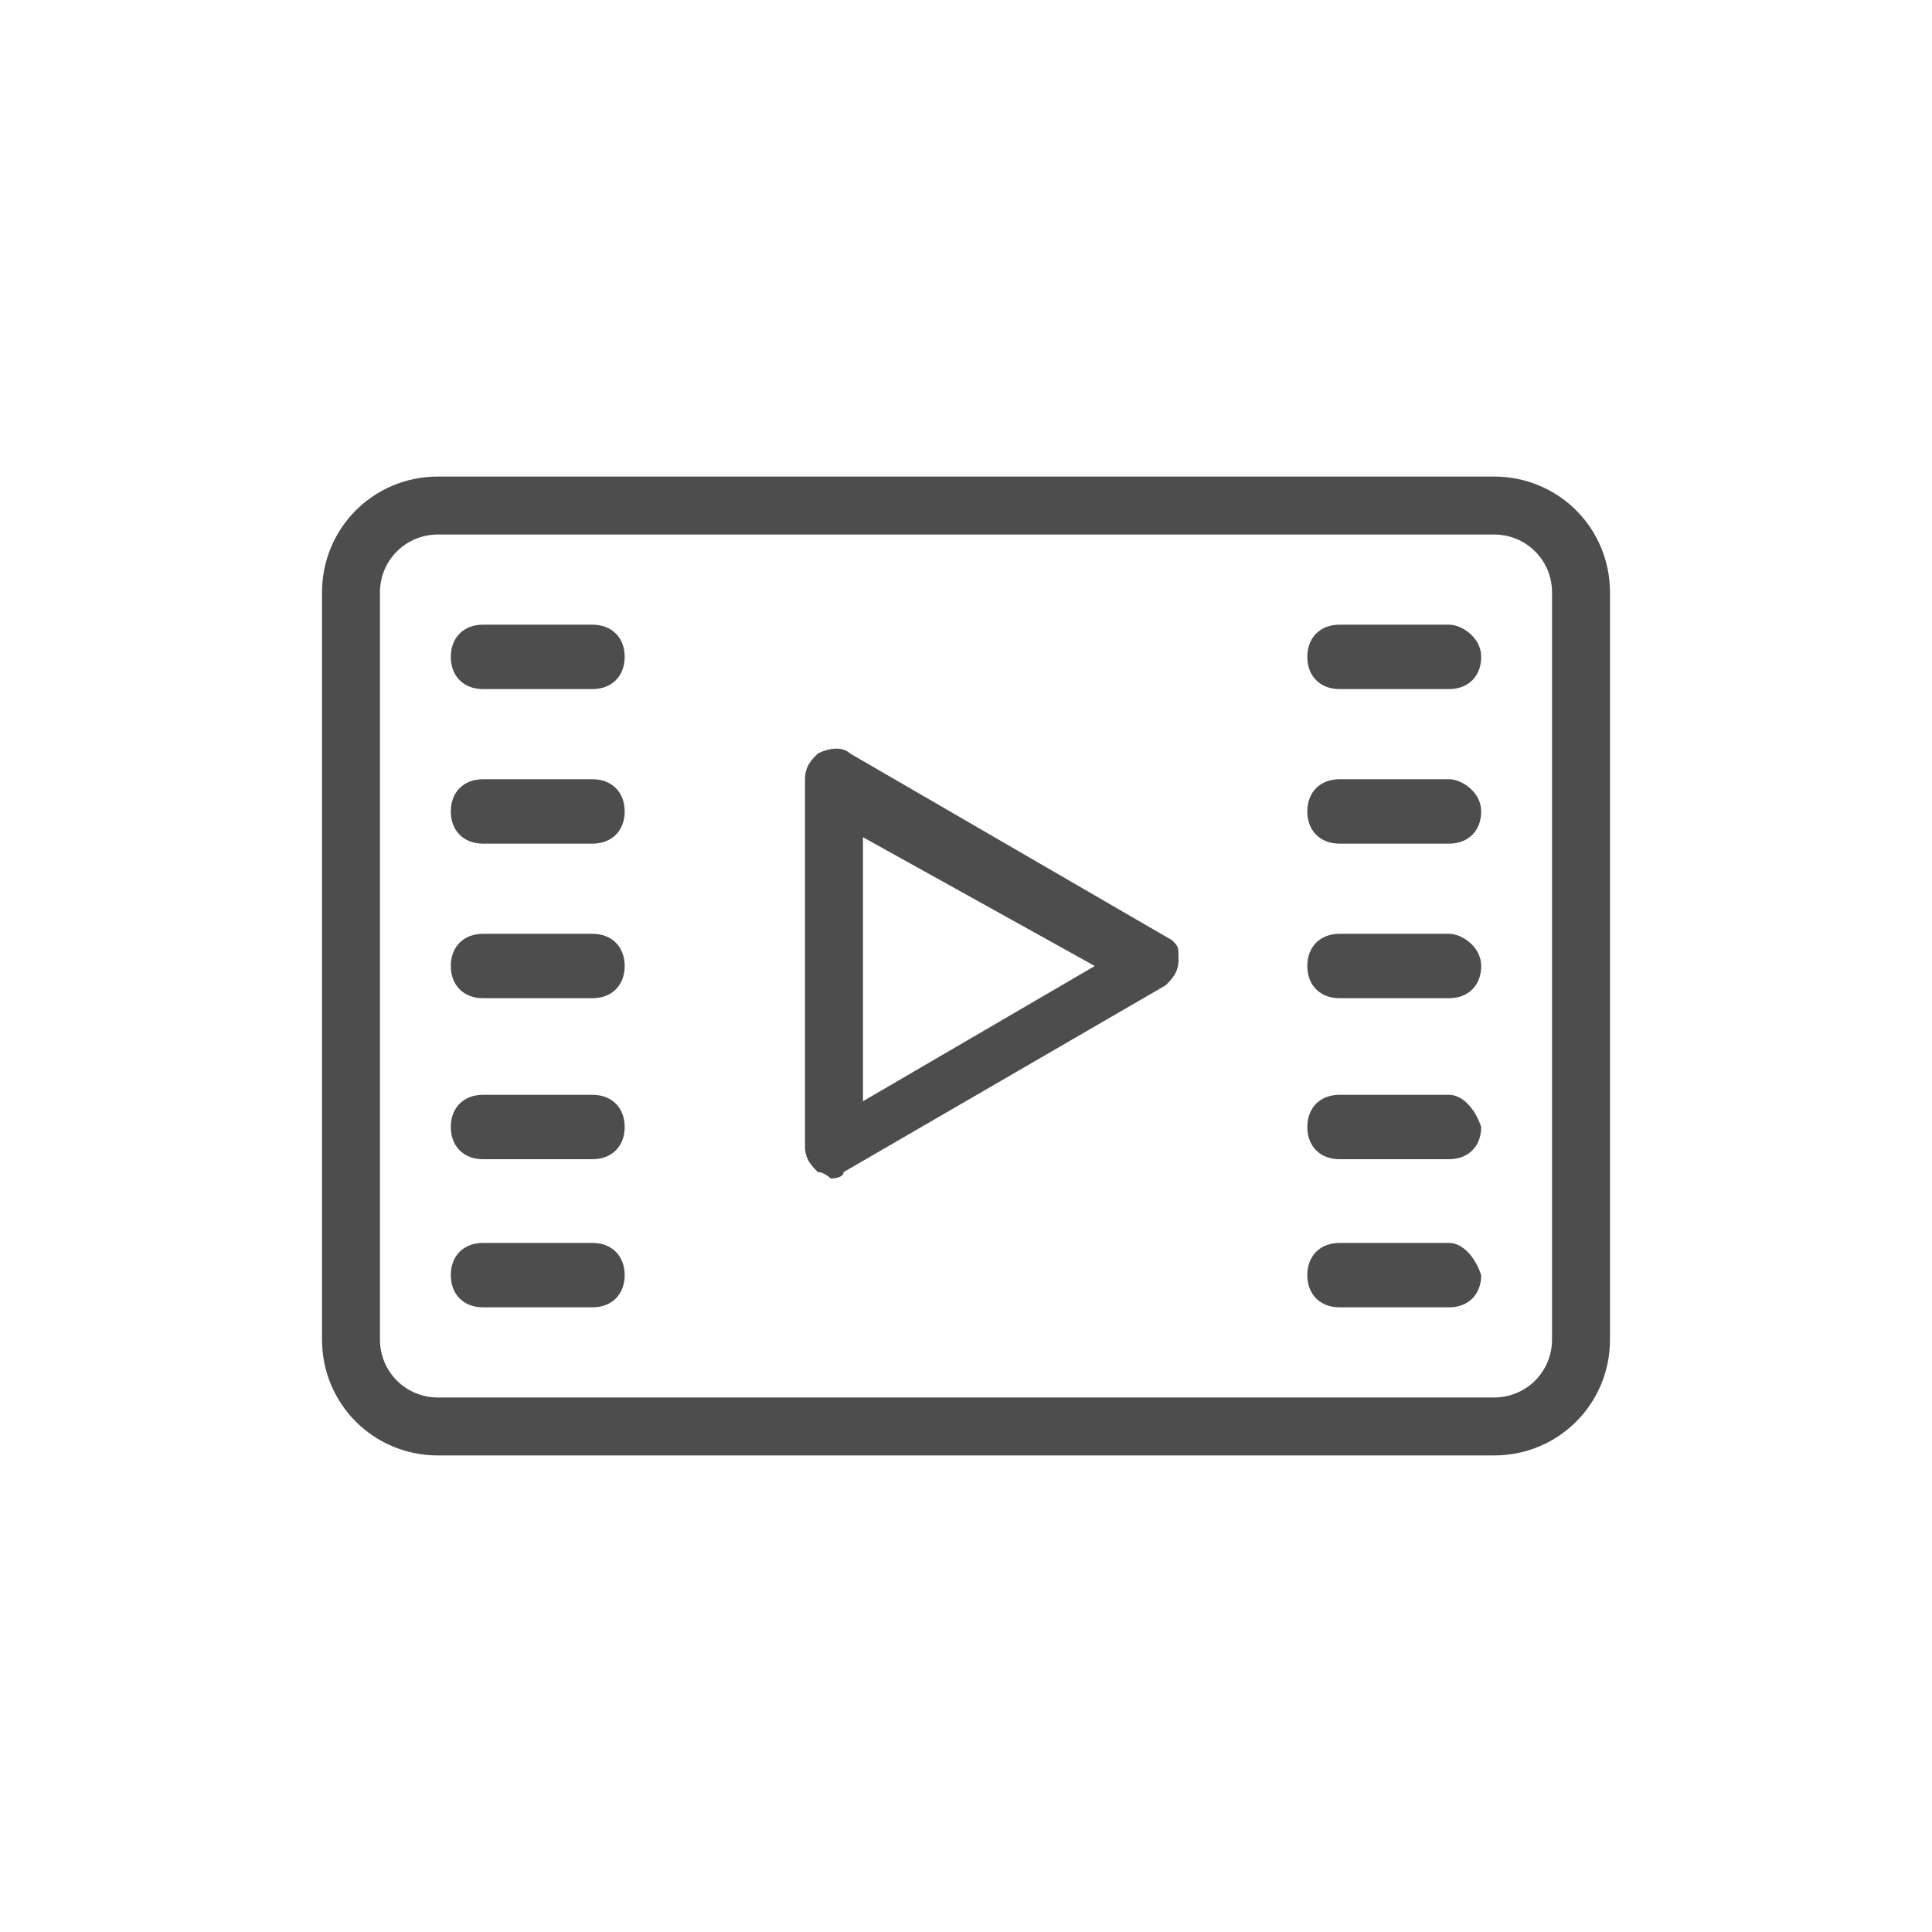 <?xml version="1.0" encoding="utf-8"?>
<!-- Generator: Adobe Illustrator 19.2.0, SVG Export Plug-In . SVG Version: 6.00 Build 0)  -->
<svg version="1.1" id="Layer_1" xmlns="http://www.w3.org/2000/svg" xmlns:xlink="http://www.w3.org/1999/xlink" x="0px" y="0px"
	 viewBox="0 0 30 30" style="enable-background:new 0 0 30 30;" xml:space="preserve">
<style type="text/css">
	.st0{fill:#4D4D4D;}
</style>
<g>
	<path class="st0" d="M23.2,7.4H6.8C5.8,7.4,5,8.2,5,9.2v11.6c0,1,0.8,1.8,1.8,1.8h16.4c1,0,1.8-0.8,1.8-1.8V9.2
		C25,8.2,24.2,7.4,23.2,7.4z M24.1,20.8c0,0.5-0.4,0.9-0.9,0.9H6.8c-0.5,0-0.9-0.4-0.9-0.9V9.2c0-0.5,0.4-0.9,0.9-0.9h16.4
		c0.5,0,0.9,0.4,0.9,0.9V20.8z"/>
	<path class="st0" d="M9.2,9.7H7.5c-0.3,0-0.5,0.2-0.5,0.5s0.2,0.5,0.5,0.5h1.7c0.3,0,0.5-0.2,0.5-0.5S9.5,9.7,9.2,9.7z"/>
	<path class="st0" d="M22.5,9.7h-1.7c-0.3,0-0.5,0.2-0.5,0.5s0.2,0.5,0.5,0.5h1.7c0.3,0,0.5-0.2,0.5-0.5S22.7,9.7,22.5,9.7z"/>
	<path class="st0" d="M9.2,12.1H7.5c-0.3,0-0.5,0.2-0.5,0.5s0.2,0.5,0.5,0.5h1.7c0.3,0,0.5-0.2,0.5-0.5S9.5,12.1,9.2,12.1z"/>
	<path class="st0" d="M22.5,12.1h-1.7c-0.3,0-0.5,0.2-0.5,0.5s0.2,0.5,0.5,0.5h1.7c0.3,0,0.5-0.2,0.5-0.5S22.7,12.1,22.5,12.1z"/>
	<path class="st0" d="M9.2,14.5H7.5c-0.3,0-0.5,0.2-0.5,0.5s0.2,0.5,0.5,0.5h1.7c0.3,0,0.5-0.2,0.5-0.5S9.5,14.5,9.2,14.5z"/>
	<path class="st0" d="M22.5,14.5h-1.7c-0.3,0-0.5,0.2-0.5,0.5s0.2,0.5,0.5,0.5h1.7c0.3,0,0.5-0.2,0.5-0.5S22.7,14.5,22.5,14.5z"/>
	<path class="st0" d="M9.2,17H7.5c-0.3,0-0.5,0.2-0.5,0.5c0,0.3,0.2,0.5,0.5,0.5h1.7c0.3,0,0.5-0.2,0.5-0.5C9.7,17.2,9.5,17,9.2,17z
		"/>
	<path class="st0" d="M22.5,17h-1.7c-0.3,0-0.5,0.2-0.5,0.5c0,0.3,0.2,0.5,0.5,0.5h1.7c0.3,0,0.5-0.2,0.5-0.5
		C22.9,17.2,22.7,17,22.5,17z"/>
	<path class="st0" d="M9.2,19.3H7.5c-0.3,0-0.5,0.2-0.5,0.5c0,0.3,0.2,0.5,0.5,0.5h1.7c0.3,0,0.5-0.2,0.5-0.5
		C9.7,19.5,9.5,19.3,9.2,19.3z"/>
	<path class="st0" d="M22.5,19.3h-1.7c-0.3,0-0.5,0.2-0.5,0.5c0,0.3,0.2,0.5,0.5,0.5h1.7c0.3,0,0.5-0.2,0.5-0.5
		C22.9,19.5,22.7,19.3,22.5,19.3z"/>
	<path class="st0" d="M18.2,14.6l-5-2.9c-0.1-0.1-0.3-0.1-0.5,0c-0.1,0.1-0.2,0.2-0.2,0.4v5.7c0,0.2,0.1,0.3,0.2,0.4
		c0.1,0,0.2,0.1,0.2,0.1s0.2,0,0.2-0.1l5-2.9c0.1-0.1,0.2-0.2,0.2-0.4S18.3,14.7,18.2,14.6z M13.4,17.1v-4.1L17,15L13.4,17.1z"/>
</g>
</svg>
